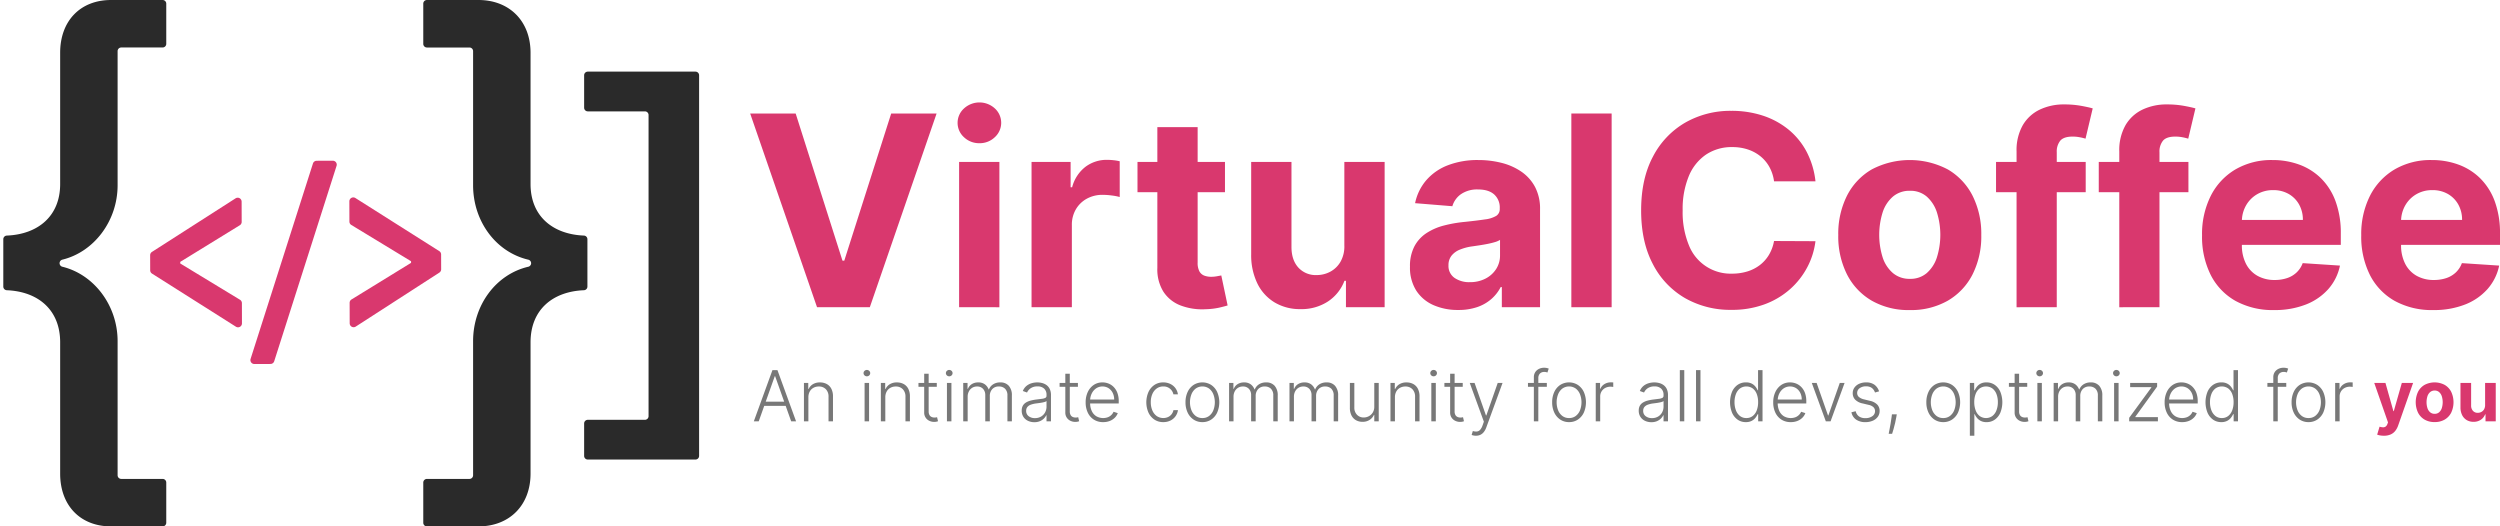 <svg viewBox="0 0 1077.51 226.88" xmlns="http://www.w3.org/2000/svg"><path d="m342.932 48.922 20.18 63.434h.774l20.221-63.434h19.568l-28.781 83.492h-22.749l-28.822-83.492z" fill="#d9386e"/><path d="m422.142 61.723a9.436 9.436 0 0 1 -6.645-2.568 8.335 8.335 0 0 1 0-12.414 9.826 9.826 0 0 1 13.27-.021 8.376 8.376 0 0 1 0 12.414 9.321 9.321 0 0 1 -6.625 2.589zm-8.765 70.691v-62.614h17.367v62.619z" fill="#d9386e"/><path d="m444.6 132.414v-62.614h16.84v10.92h.652a16.268 16.268 0 0 1 5.749-8.826 15.18 15.18 0 0 1 9.3-3 26.456 26.456 0 0 1 2.812.163 20.127 20.127 0 0 1 2.651.448v15.41a22.933 22.933 0 0 0 -3.384-.652 30.639 30.639 0 0 0 -3.955-.285 13.917 13.917 0 0 0 -6.828 1.651 12.268 12.268 0 0 0 -4.73 4.586 13.064 13.064 0 0 0 -1.732 6.768v35.427z" fill="#d9386e"/><path d="m527.971 69.8v13.04h-37.71v-13.04zm-29.149-15h17.366v58.378a7.791 7.791 0 0 0 .735 3.731 4.008 4.008 0 0 0 2.058 1.854 8.239 8.239 0 0 0 3.079.531 13.481 13.481 0 0 0 2.445-.225c.815-.148 1.44-.265 1.876-.347l2.731 12.924q-1.3.408-3.669.958a30.705 30.705 0 0 1 -5.749.673 26.239 26.239 0 0 1 -10.986-1.672 15.343 15.343 0 0 1 -7.317-5.952 18.185 18.185 0 0 1 -2.569-10.191z" fill="#d9386e"/><path d="m579.418 105.751v-35.951h17.367v62.619h-16.674v-11.379h-.652a18.528 18.528 0 0 1 -7.032 8.846 20.765 20.765 0 0 1 -11.965 3.343 21.109 21.109 0 0 1 -11.049-2.853 19.481 19.481 0 0 1 -7.439-8.114 27.858 27.858 0 0 1 -2.711-12.6v-39.862h17.366v36.772q.04 5.544 2.976 8.766a10.129 10.129 0 0 0 7.869 3.219 12.34 12.34 0 0 0 5.87-1.447 11.194 11.194 0 0 0 4.424-4.3 13.363 13.363 0 0 0 1.65-7.059z" fill="#d9386e"/><path d="m628.5 133.6a25.887 25.887 0 0 1 -10.681-2.1 16.883 16.883 0 0 1 -7.4-6.238 18.471 18.471 0 0 1 -2.711-10.335 18.256 18.256 0 0 1 1.916-8.764 15.5 15.5 0 0 1 5.219-5.708 25.26 25.26 0 0 1 7.521-3.261 56.751 56.751 0 0 1 8.866-1.55q5.463-.57 8.806-1.08a12.316 12.316 0 0 0 4.852-1.528 3.406 3.406 0 0 0 1.508-3.018v-.244a7.539 7.539 0 0 0 -2.425-5.993q-2.427-2.118-6.869-2.119a12.242 12.242 0 0 0 -7.461 2.058 9.652 9.652 0 0 0 -3.669 5.158l-16.061-1.308a21.976 21.976 0 0 1 4.811-9.887 23.339 23.339 0 0 1 9.278-6.441 35.517 35.517 0 0 1 13.188-2.262 40.279 40.279 0 0 1 10.005 1.22 26.387 26.387 0 0 1 8.521 3.791 18.556 18.556 0 0 1 5.89 6.584 19.989 19.989 0 0 1 2.162 9.6v42.236h-16.471v-8.681h-.489a17.417 17.417 0 0 1 -4.036 5.157 18.161 18.161 0 0 1 -6.075 3.465 24.724 24.724 0 0 1 -8.195 1.248zm4.974-11.986a14.444 14.444 0 0 0 6.767-1.528 11.849 11.849 0 0 0 4.607-4.138 10.724 10.724 0 0 0 1.672-5.911v-6.646a8.86 8.86 0 0 1 -2.222.958q-1.407.427-3.159.775t-3.507.611q-1.752.267-3.18.469a21.541 21.541 0 0 0 -5.34 1.427 8.629 8.629 0 0 0 -3.547 2.629 6.548 6.548 0 0 0 -1.263 4.1 6.227 6.227 0 0 0 2.588 5.4 11.018 11.018 0 0 0 6.585 1.85z" fill="#d9386e"/><path d="m694.624 48.922v83.492h-17.366v-83.492z" fill="#d9386e"/><path d="m782.477 78.152h-17.856a17.678 17.678 0 0 0 -2-6.176 15.747 15.747 0 0 0 -3.873-4.627 17.087 17.087 0 0 0 -5.442-2.935 21.1 21.1 0 0 0 -6.665-1.02 19.914 19.914 0 0 0 -11.293 3.2 20.729 20.729 0 0 0 -7.46 9.3 36.951 36.951 0 0 0 -2.651 14.778 37.28 37.28 0 0 0 2.671 15 19.314 19.314 0 0 0 18.611 12.271 22.186 22.186 0 0 0 6.581-.943 17.05 17.05 0 0 0 5.4-2.752 15.713 15.713 0 0 0 3.933-4.422 17.593 17.593 0 0 0 2.182-5.953l17.856.082a32.359 32.359 0 0 1 -3.445 11.068 33.442 33.442 0 0 1 -7.379 9.5 34.519 34.519 0 0 1 -11.007 6.6 40.319 40.319 0 0 1 -14.412 2.426 39.275 39.275 0 0 1 -19.955-5.055 35.716 35.716 0 0 1 -13.861-14.635q-5.076-9.58-5.075-23.2 0-13.657 5.136-23.238a35.946 35.946 0 0 1 13.943-14.615 39.2 39.2 0 0 1 19.812-5.034 43.01 43.01 0 0 1 13.474 2.038 34.39 34.39 0 0 1 11.028 5.932 31.118 31.118 0 0 1 7.848 9.519 35.677 35.677 0 0 1 3.899 12.891z" fill="#d9386e"/><path d="m823.12 133.636a31.837 31.837 0 0 1 -16.408-4.055 27.413 27.413 0 0 1 -10.661-11.334 36.379 36.379 0 0 1 -3.75-16.9 36.562 36.562 0 0 1 3.75-16.979 27.407 27.407 0 0 1 10.661-11.334 35.218 35.218 0 0 1 32.817 0 27.419 27.419 0 0 1 10.661 11.336 36.574 36.574 0 0 1 3.75 16.979 36.391 36.391 0 0 1 -3.75 16.9 27.425 27.425 0 0 1 -10.661 11.334 31.84 31.84 0 0 1 -16.409 4.053zm.082-13.453a10.739 10.739 0 0 0 7.216-2.466 15.163 15.163 0 0 0 4.382-6.747 32.644 32.644 0 0 0 0-19.487 15.32 15.32 0 0 0 -4.382-6.768 10.691 10.691 0 0 0 -7.216-2.486 10.983 10.983 0 0 0 -7.318 2.486 15.081 15.081 0 0 0 -4.444 6.768 32.644 32.644 0 0 0 0 19.487 14.928 14.928 0 0 0 4.444 6.747 11.032 11.032 0 0 0 7.316 2.466z" fill="#d9386e"/><path d="m898.947 69.8v13.04h-38.647v-13.04zm-29.8 62.619v-67.149a21.778 21.778 0 0 1 2.67-11.293 16.906 16.906 0 0 1 7.318-6.726 24 24 0 0 1 10.558-2.243 40.517 40.517 0 0 1 7.319.612q3.322.612 4.953 1.1l-3.1 13.046a21.919 21.919 0 0 0 -2.507-.611 16.024 16.024 0 0 0 -3.037-.285q-3.831 0-5.341 1.773a7.417 7.417 0 0 0 -1.507 4.953v66.818z" fill="#d9386e"/><path d="m943.221 69.8v13.04h-38.648v-13.04zm-29.8 62.619v-67.149a21.778 21.778 0 0 1 2.67-11.293 16.9 16.9 0 0 1 7.317-6.726 24 24 0 0 1 10.559-2.243 40.506 40.506 0 0 1 7.318.612q3.323.612 4.953 1.1l-3.1 13.046a22.024 22.024 0 0 0 -2.507-.611 16.031 16.031 0 0 0 -3.037-.285q-3.833 0-5.341 1.773a7.411 7.411 0 0 0 -1.508 4.953v66.818z" fill="#d9386e"/><path d="m980.156 133.636a33.2 33.2 0 0 1 -16.613-3.933 26.609 26.609 0 0 1 -10.7-11.17 36.791 36.791 0 0 1 -3.75-17.144 36.6 36.6 0 0 1 3.75-16.959 27.681 27.681 0 0 1 10.579-11.374 30.709 30.709 0 0 1 16.042-4.076 33.152 33.152 0 0 1 11.558 1.977 26.056 26.056 0 0 1 9.376 5.931 27.047 27.047 0 0 1 6.258 9.927 39.675 39.675 0 0 1 2.242 13.963v4.77h-52.877v-10.762h36.529a13.321 13.321 0 0 0 -1.631-6.646 11.88 11.88 0 0 0 -4.5-4.546 13.151 13.151 0 0 0 -6.666-1.65 13.37 13.37 0 0 0 -6.991 1.813 13 13 0 0 0 -4.749 4.852 13.8 13.8 0 0 0 -1.753 6.747v10.232a17.407 17.407 0 0 0 1.732 8.032 12.4 12.4 0 0 0 4.912 5.218 14.84 14.84 0 0 0 7.542 1.834 16.41 16.41 0 0 0 5.3-.815 10.982 10.982 0 0 0 4.117-2.445 10.629 10.629 0 0 0 2.61-4l16.062 1.06a21.892 21.892 0 0 1 -4.994 10.09 25.09 25.09 0 0 1 -9.7 6.685 36.47 36.47 0 0 1 -13.685 2.389z" fill="#d9386e"/><path d="m1048.769 133.636a33.2 33.2 0 0 1 -16.614-3.933 26.609 26.609 0 0 1 -10.7-11.17 36.791 36.791 0 0 1 -3.75-17.144 36.6 36.6 0 0 1 3.75-16.959 27.681 27.681 0 0 1 10.579-11.374 30.711 30.711 0 0 1 16.042-4.076 33.148 33.148 0 0 1 11.558 1.977 26.069 26.069 0 0 1 9.377 5.931 27.06 27.06 0 0 1 6.258 9.927 39.675 39.675 0 0 1 2.242 13.963v4.77h-52.876v-10.762h36.528a13.321 13.321 0 0 0 -1.631-6.646 11.88 11.88 0 0 0 -4.5-4.546 13.149 13.149 0 0 0 -6.666-1.65 13.375 13.375 0 0 0 -6.991 1.813 13.01 13.01 0 0 0 -4.749 4.852 13.822 13.822 0 0 0 -1.753 6.747v10.232a17.394 17.394 0 0 0 1.733 8.032 12.392 12.392 0 0 0 4.912 5.218 14.837 14.837 0 0 0 7.542 1.834 16.418 16.418 0 0 0 5.3-.815 11 11 0 0 0 4.117-2.445 10.639 10.639 0 0 0 2.609-4l16.063 1.06a21.9 21.9 0 0 1 -5 10.09 25.082 25.082 0 0 1 -9.7 6.685 36.465 36.465 0 0 1 -13.68 2.389z" fill="#d9386e"/><path d="m47.911 226.88c-13.391 0-21.981-9.095-21.981-22.738v-56.594c0-14.118-9.615-21.9-22.973-22.455a1.577 1.577 0 0 1 -1.535-1.564v-20.429a1.577 1.577 0 0 1 1.535-1.564c13.358-.55 22.973-8.326 22.973-22.2v-56.598c0-13.638 8.59-22.738 21.981-22.738h22.18a1.569 1.569 0 0 1 1.569 1.569v17.331a1.57 1.57 0 0 1 -1.569 1.569h-17.833a1.569 1.569 0 0 0 -1.569 1.568v57.8c0 15.454-10.24 28.764-23.786 32.069a1.577 1.577 0 0 0 -1.226 1.524v.018a1.576 1.576 0 0 0 1.226 1.524c13.546 3.305 23.786 16.616 23.786 32.07v57.8a1.569 1.569 0 0 0 1.569 1.569h17.833a1.569 1.569 0 0 1 1.569 1.569v17.326a1.57 1.57 0 0 1 -1.569 1.569z" fill="#2a2a2a"/><path d="m206.184 0c13.391 0 22.485 9.1 22.485 22.738v56.594c0 13.876 9.617 21.652 22.974 22.2a1.577 1.577 0 0 1 1.534 1.564v20.431a1.577 1.577 0 0 1 -1.534 1.564c-13.357.55-22.974 8.337-22.974 22.455v56.594c0 13.643-9.094 22.738-22.485 22.738h-22.184a1.569 1.569 0 0 1 -1.569-1.569v-17.324a1.568 1.568 0 0 1 1.569-1.569h18.337a1.568 1.568 0 0 0 1.569-1.569v-57.8c0-15.465 9.78-28.784 23.775-32.077a1.577 1.577 0 0 0 1.238-1.526 1.578 1.578 0 0 0 -1.237-1.526c-14-3.293-23.776-16.611-23.776-32.076v-57.8a1.568 1.568 0 0 0 -1.569-1.568h-18.337a1.569 1.569 0 0 1 -1.569-1.569v-17.336a1.568 1.568 0 0 1 1.569-1.569z" fill="#2a2a2a"/><path d="m301.316 32.442v164.058a1.568 1.568 0 0 1 -1.569 1.568h-46.412a1.568 1.568 0 0 1 -1.569-1.568v-13.989a1.568 1.568 0 0 1 1.569-1.569h24.629a1.57 1.57 0 0 0 1.569-1.569v-129.801a1.57 1.57 0 0 0 -1.569-1.572h-24.629a1.568 1.568 0 0 1 -1.569-1.569v-13.989a1.568 1.568 0 0 1 1.569-1.568h46.412a1.568 1.568 0 0 1 1.569 1.568z" fill="#2a2a2a"/><path d="m64.733 116.494-.018-6.494a1.7 1.7 0 0 1 .78-1.431l36.04-23.088a1.694 1.694 0 0 1 2.607 1.422l.024 8.733a1.692 1.692 0 0 1 -.807 1.447l-25.669 15.787v.688l25.756 15.642a1.7 1.7 0 0 1 .815 1.443l.023 8.733a1.694 1.694 0 0 1 -2.6 1.436l-36.163-22.891a1.694 1.694 0 0 1 -.788-1.427z" fill="#d9386e"/><path d="m108.007 154.681 26.874-84.21a1.692 1.692 0 0 1 1.609-1.179l6.951-.019a1.694 1.694 0 0 1 1.618 2.209l-26.873 84.21a1.694 1.694 0 0 1 -1.61 1.179l-6.95.019a1.694 1.694 0 0 1 -1.619-2.209z" fill="#d9386e"/><path d="m150.692 130.518a1.692 1.692 0 0 1 .807-1.447l25.669-15.782v-.688l-25.756-15.644a1.693 1.693 0 0 1 -.815-1.443l-.023-8.732a1.694 1.694 0 0 1 2.6-1.436l36.162 22.892a1.692 1.692 0 0 1 .788 1.427l.018 6.4a1.7 1.7 0 0 1 -.776 1.427l-36.037 23.268a1.694 1.694 0 0 1 -2.613-1.419z" fill="#d9386e"/><g fill="#787878"><path d="m327.018 181.59h-2.118l8.028-22.068h2.155l8.028 22.068h-2.111l-6.918-19.45h-.15zm1.519-8.459h10.948v1.811h-10.948z"/><path d="m348.418 171.246v10.344h-1.918v-16.551h1.864v2.6h.173a4.657 4.657 0 0 1 1.816-2.042 5.674 5.674 0 0 1 3.054-.77 6.009 6.009 0 0 1 2.937.695 4.818 4.818 0 0 1 1.971 2.042 7.061 7.061 0 0 1 .706 3.309v10.717h-1.921v-10.6a4.46 4.46 0 0 0 -1.137-3.222 4.021 4.021 0 0 0 -3.044-1.185 4.7 4.7 0 0 0 -2.317.56 4.059 4.059 0 0 0 -1.6 1.611 5.041 5.041 0 0 0 -.584 2.492z"/><path d="m373.633 162.194a1.429 1.429 0 0 1 -1.019-.4 1.33 1.33 0 0 1 0-1.951 1.472 1.472 0 0 1 2.026 0 1.33 1.33 0 0 1 0 1.951 1.415 1.415 0 0 1 -1.007.4zm-.992 19.4v-16.555h1.929v16.551z"/><path d="m381.574 171.246v10.344h-1.918v-16.551h1.865v2.6h.172a4.663 4.663 0 0 1 1.816-2.042 5.674 5.674 0 0 1 3.054-.77 6.009 6.009 0 0 1 2.937.695 4.826 4.826 0 0 1 1.972 2.042 7.074 7.074 0 0 1 .706 3.309v10.717h-1.919v-10.6a4.463 4.463 0 0 0 -1.136-3.222 4.023 4.023 0 0 0 -3.044-1.185 4.7 4.7 0 0 0 -2.317.56 4.046 4.046 0 0 0 -1.6 1.611 5.031 5.031 0 0 0 -.588 2.492z"/><path d="m403.762 165.039v1.67h-7.9v-1.67zm-5.431-3.965h1.928v16.195a3.13 3.13 0 0 0 .356 1.622 1.971 1.971 0 0 0 .927.829 3.072 3.072 0 0 0 1.217.243 3.75 3.75 0 0 0 .647-.048c.179-.033.338-.067.474-.1l.41 1.735a5.1 5.1 0 0 1 -.69.2 4.81 4.81 0 0 1 -1.013.091 4.69 4.69 0 0 1 -2.031-.463 3.837 3.837 0 0 1 -2.225-3.654z"/><path d="m409.128 162.194a1.429 1.429 0 0 1 -1.019-.4 1.332 1.332 0 0 1 0-1.951 1.472 1.472 0 0 1 2.026 0 1.33 1.33 0 0 1 0 1.951 1.413 1.413 0 0 1 -1.007.4zm-.992 19.4v-16.555h1.929v16.551z"/><path d="m415.151 181.59v-16.551h1.864v2.543h.173a4.077 4.077 0 0 1 1.654-2.021 5.081 5.081 0 0 1 2.785-.738 4.676 4.676 0 0 1 2.818.8 4.837 4.837 0 0 1 1.654 2.2h.14a4.613 4.613 0 0 1 1.826-2.193 5.571 5.571 0 0 1 3.077-.814 4.708 4.708 0 0 1 3.642 1.45 6.028 6.028 0 0 1 1.336 4.229v11.095h-1.92v-11.09a3.945 3.945 0 0 0 -1-2.942 3.615 3.615 0 0 0 -2.64-.98 3.677 3.677 0 0 0 -2.92 1.164 4.305 4.305 0 0 0 -1.024 2.952v10.896h-1.961v-11.26a3.894 3.894 0 0 0 -.937-2.716 3.381 3.381 0 0 0 -2.64-1.034 3.833 3.833 0 0 0 -2.053.56 3.915 3.915 0 0 0 -1.433 1.557 4.854 4.854 0 0 0 -.523 2.29v10.6z"/><path d="m445.807 181.967a6.318 6.318 0 0 1 -2.737-.587 4.725 4.725 0 0 1 -1.971-1.7 4.82 4.82 0 0 1 -.733-2.71 4.237 4.237 0 0 1 .463-2.069 3.771 3.771 0 0 1 1.315-1.379 7.262 7.262 0 0 1 2.015-.851 18.669 18.669 0 0 1 2.564-.485q1.39-.172 2.355-.3a4.3 4.3 0 0 0 1.471-.409.958.958 0 0 0 .506-.905v-.389a3.537 3.537 0 0 0 -1.008-2.666 3.993 3.993 0 0 0 -2.893-.975 4.982 4.982 0 0 0 -2.914.786 4.338 4.338 0 0 0 -1.579 1.853l-1.821-.657a5.4 5.4 0 0 1 1.552-2.171 6.237 6.237 0 0 1 2.219-1.175 8.813 8.813 0 0 1 2.49-.361 8.459 8.459 0 0 1 1.977.248 5.706 5.706 0 0 1 1.912.857 4.445 4.445 0 0 1 1.434 1.692 6.045 6.045 0 0 1 .549 2.742v11.234h-1.918v-2.619h-.118a5.223 5.223 0 0 1 -1.024 1.423 5.308 5.308 0 0 1 -1.7 1.132 6.035 6.035 0 0 1 -2.406.441zm.259-1.757a5.014 5.014 0 0 0 2.651-.678 4.674 4.674 0 0 0 1.729-1.805 5.138 5.138 0 0 0 .609-2.483v-2.393a1.892 1.892 0 0 1 -.717.366 9.689 9.689 0 0 1 -1.152.286c-.435.082-.868.153-1.3.21s-.819.108-1.164.151a10.774 10.774 0 0 0 -2.392.539 3.465 3.465 0 0 0 -1.519 1.008 2.488 2.488 0 0 0 -.528 1.642 2.765 2.765 0 0 0 1.077 2.333 4.321 4.321 0 0 0 2.706.824z"/><path d="m464.589 165.039v1.67h-7.9v-1.67zm-5.431-3.965h1.929v16.195a3.13 3.13 0 0 0 .356 1.622 1.969 1.969 0 0 0 .926.829 3.077 3.077 0 0 0 1.218.243 3.738 3.738 0 0 0 .646-.048c.18-.033.338-.067.474-.1l.41 1.735a5.1 5.1 0 0 1 -.69.2 4.81 4.81 0 0 1 -1.013.091 4.69 4.69 0 0 1 -2.031-.463 3.837 3.837 0 0 1 -2.225-3.654z"/><path d="m475.462 181.935a7.275 7.275 0 0 1 -4.009-1.083 7.144 7.144 0 0 1 -2.613-3.007 10.148 10.148 0 0 1 -.921-4.433 10.272 10.272 0 0 1 .921-4.446 7.425 7.425 0 0 1 2.554-3.049 6.581 6.581 0 0 1 3.777-1.1 7.055 7.055 0 0 1 2.6.491 6.46 6.46 0 0 1 2.247 1.5 7.193 7.193 0 0 1 1.578 2.533 10.117 10.117 0 0 1 .582 3.6v.948h-12.934v-1.691h10.97a6.3 6.3 0 0 0 -.642-2.872 5.09 5.09 0 0 0 -1.778-2.021 4.992 4.992 0 0 0 -5.393.1 5.731 5.731 0 0 0 -1.87 2.22 6.878 6.878 0 0 0 -.683 3.016v1.014a8.088 8.088 0 0 0 .683 3.442 5.272 5.272 0 0 0 1.946 2.28 5.953 5.953 0 0 0 5.048.441 4.418 4.418 0 0 0 1.5-.986 4.315 4.315 0 0 0 .922-1.363l1.822.593a5.4 5.4 0 0 1 -1.235 1.929 6.317 6.317 0 0 1 -2.134 1.409 7.57 7.57 0 0 1 -2.938.535z"/><path d="m501.387 181.935a6.734 6.734 0 0 1 -3.863-1.11 7.334 7.334 0 0 1 -2.548-3.038 11.111 11.111 0 0 1 .016-8.826 7.409 7.409 0 0 1 2.559-3.044 6.644 6.644 0 0 1 3.8-1.1 6.9 6.9 0 0 1 3.007.642 5.955 5.955 0 0 1 2.225 1.8 5.764 5.764 0 0 1 1.1 2.7h-1.939a4.3 4.3 0 0 0 -4.364-3.4 4.743 4.743 0 0 0 -2.8.857 5.666 5.666 0 0 0 -1.9 2.381 8.549 8.549 0 0 0 -.685 3.529 8.912 8.912 0 0 0 .668 3.561 5.648 5.648 0 0 0 1.881 2.419 5.06 5.06 0 0 0 4.848.458 4.1 4.1 0 0 0 2.366-3h1.942a5.859 5.859 0 0 1 -3.248 4.5 6.794 6.794 0 0 1 -3.065.671z"/><path d="m518.24 181.935a6.7 6.7 0 0 1 -3.788-1.089 7.323 7.323 0 0 1 -2.569-3.012 10.117 10.117 0 0 1 -.927-4.444 10.244 10.244 0 0 1 .927-4.477 7.29 7.29 0 0 1 2.569-3.018 7.139 7.139 0 0 1 7.57.006 7.38 7.38 0 0 1 2.57 3.017 11.15 11.15 0 0 1 .006 8.916 7.342 7.342 0 0 1 -2.571 3.012 6.7 6.7 0 0 1 -3.787 1.089zm0-1.757a4.617 4.617 0 0 0 2.92-.927 5.758 5.758 0 0 0 1.816-2.467 9.63 9.63 0 0 0 0-6.8 5.84 5.84 0 0 0 -1.816-2.489 5.006 5.006 0 0 0 -5.835 0 5.817 5.817 0 0 0 -1.821 2.489 9.644 9.644 0 0 0 0 6.8 5.756 5.756 0 0 0 1.815 2.467 4.622 4.622 0 0 0 2.921.927z"/><path d="m529.737 181.59v-16.551h1.863v2.543h.172a4.077 4.077 0 0 1 1.654-2.021 5.085 5.085 0 0 1 2.786-.738 4.673 4.673 0 0 1 2.817.8 4.832 4.832 0 0 1 1.655 2.2h.139a4.621 4.621 0 0 1 1.827-2.193 5.567 5.567 0 0 1 3.077-.814 4.706 4.706 0 0 1 3.641 1.45 6.028 6.028 0 0 1 1.337 4.229v11.095h-1.918v-11.09a3.941 3.941 0 0 0 -1-2.942 3.615 3.615 0 0 0 -2.64-.98 3.676 3.676 0 0 0 -2.919 1.164 4.3 4.3 0 0 0 -1.028 2.958v10.89h-1.961v-11.26a3.889 3.889 0 0 0 -.937-2.716 3.379 3.379 0 0 0 -2.64-1.034 3.833 3.833 0 0 0 -2.053.56 3.922 3.922 0 0 0 -1.433 1.557 4.854 4.854 0 0 0 -.523 2.29v10.6z"/><path d="m555.771 181.59v-16.551h1.864v2.543h.173a4.075 4.075 0 0 1 1.653-2.021 5.085 5.085 0 0 1 2.786-.738 4.671 4.671 0 0 1 2.817.8 4.825 4.825 0 0 1 1.655 2.2h.139a4.617 4.617 0 0 1 1.828-2.193 5.563 5.563 0 0 1 3.076-.814 4.7 4.7 0 0 1 3.641 1.45 6.028 6.028 0 0 1 1.337 4.229v11.095h-1.918v-11.09a3.941 3.941 0 0 0 -1-2.942 3.614 3.614 0 0 0 -2.639-.98 3.677 3.677 0 0 0 -2.92 1.164 4.3 4.3 0 0 0 -1.025 2.952v10.896h-1.961v-11.26a3.889 3.889 0 0 0 -.937-2.716 3.379 3.379 0 0 0 -2.64-1.034 3.829 3.829 0 0 0 -2.052.56 3.925 3.925 0 0 0 -1.434 1.557 4.854 4.854 0 0 0 -.523 2.29v10.6z"/><path d="m592.321 175.265v-10.226h1.919v16.551h-1.919v-2.748h-.15a5.063 5.063 0 0 1 -1.843 2.117 5.4 5.4 0 0 1 -3.082.846 5.613 5.613 0 0 1 -2.812-.694 4.856 4.856 0 0 1 -1.929-2.042 7.112 7.112 0 0 1 -.7-3.309v-10.721h1.918v10.6a4.3 4.3 0 0 0 1.142 3.119 3.9 3.9 0 0 0 2.931 1.181 4.607 4.607 0 0 0 2.155-.539 4.45 4.45 0 0 0 1.7-1.579 4.635 4.635 0 0 0 .67-2.556z"/><path d="m601.222 171.246v10.344h-1.922v-16.551h1.864v2.6h.173a4.661 4.661 0 0 1 1.815-2.042 5.68 5.68 0 0 1 3.055-.77 6.008 6.008 0 0 1 2.936.695 4.826 4.826 0 0 1 1.972 2.042 7.061 7.061 0 0 1 .706 3.309v10.717h-1.918v-10.6a4.463 4.463 0 0 0 -1.136-3.222 4.026 4.026 0 0 0 -3.045-1.185 4.7 4.7 0 0 0 -2.317.56 4.044 4.044 0 0 0 -1.6 1.611 5.02 5.02 0 0 0 -.583 2.492z"/><path d="m617.9 162.194a1.426 1.426 0 0 1 -1.017-.4 1.33 1.33 0 0 1 0-1.951 1.413 1.413 0 0 1 1.007-.4 1.429 1.429 0 0 1 1.018.4 1.33 1.33 0 0 1 0 1.951 1.417 1.417 0 0 1 -1.008.4zm-.991 19.4v-16.555h1.929v16.551z"/><path d="m630.445 165.039v1.67h-7.9v-1.67zm-5.43-3.965h1.928v16.195a3.13 3.13 0 0 0 .356 1.622 1.971 1.971 0 0 0 .927.829 3.072 3.072 0 0 0 1.217.243 3.759 3.759 0 0 0 .647-.048c.179-.033.337-.067.473-.1l.41 1.735a5.056 5.056 0 0 1 -.69.2 4.793 4.793 0 0 1 -1.012.091 4.694 4.694 0 0 1 -2.032-.463 3.834 3.834 0 0 1 -2.224-3.654z"/><path d="m636.134 187.8a5.005 5.005 0 0 1 -1.067-.107 4.085 4.085 0 0 1 -.787-.237l.518-1.692a4.411 4.411 0 0 0 1.746.221 2.177 2.177 0 0 0 1.357-.689 5.327 5.327 0 0 0 1.056-1.859l.6-1.682-6.088-16.712h2.079l4.914 14.019h.151l4.913-14.019h2.08l-7 19.17a7.069 7.069 0 0 1 -1.087 2 4.182 4.182 0 0 1 -1.493 1.2 4.434 4.434 0 0 1 -1.892.387z"/><path d="m666.694 165.039v1.67h-8.135v-1.67zm-5.594 16.551v-18.976a3.927 3.927 0 0 1 .619-2.252 3.981 3.981 0 0 1 1.622-1.39 4.9 4.9 0 0 1 2.123-.474 5.367 5.367 0 0 1 1.255.124 6.058 6.058 0 0 1 .792.243l-.56 1.68q-.216-.064-.528-.151a3.045 3.045 0 0 0 -.787-.086 2.567 2.567 0 0 0 -1.929.7 2.77 2.77 0 0 0 -.679 2l-.01 18.577z"/><path d="m676.272 181.935a6.7 6.7 0 0 1 -3.787-1.089 7.34 7.34 0 0 1 -2.57-3.012 10.131 10.131 0 0 1 -.927-4.444 10.258 10.258 0 0 1 .927-4.477 7.307 7.307 0 0 1 2.57-3.018 7.141 7.141 0 0 1 7.571.006 7.385 7.385 0 0 1 2.569 3.017 11.15 11.15 0 0 1 .006 8.916 7.34 7.34 0 0 1 -2.57 3.012 6.7 6.7 0 0 1 -3.789 1.089zm0-1.757a4.618 4.618 0 0 0 2.921-.927 5.758 5.758 0 0 0 1.816-2.467 9.644 9.644 0 0 0 0-6.8 5.84 5.84 0 0 0 -1.816-2.489 5.006 5.006 0 0 0 -5.835 0 5.817 5.817 0 0 0 -1.821 2.489 9.63 9.63 0 0 0 0 6.8 5.758 5.758 0 0 0 1.816 2.467 4.614 4.614 0 0 0 2.919.927z"/><path d="m687.771 181.59v-16.551h1.864v2.543h.139a4.171 4.171 0 0 1 1.73-2.021 5.169 5.169 0 0 1 2.8-.77c.158 0 .334 0 .527.01s.357.015.485.022v1.951c-.085-.015-.237-.036-.452-.065a5.266 5.266 0 0 0 -.7-.043 4.76 4.76 0 0 0 -2.3.544 4.078 4.078 0 0 0 -2.172 3.691v10.689z"/><path d="m711.746 181.967a6.315 6.315 0 0 1 -2.737-.587 4.728 4.728 0 0 1 -1.972-1.7 4.82 4.82 0 0 1 -.733-2.71 4.237 4.237 0 0 1 .464-2.069 3.769 3.769 0 0 1 1.314-1.379 7.262 7.262 0 0 1 2.015-.851 18.655 18.655 0 0 1 2.565-.485q1.39-.172 2.355-.3a4.3 4.3 0 0 0 1.47-.409.958.958 0 0 0 .506-.905v-.389a3.54 3.54 0 0 0 -1.007-2.666 3.994 3.994 0 0 0 -2.893-.975 4.985 4.985 0 0 0 -2.915.786 4.335 4.335 0 0 0 -1.578 1.853l-1.822-.657a5.407 5.407 0 0 1 1.552-2.171 6.242 6.242 0 0 1 2.22-1.175 8.806 8.806 0 0 1 2.489-.361 8.467 8.467 0 0 1 1.978.248 5.714 5.714 0 0 1 1.912.857 4.443 4.443 0 0 1 1.433 1.692 6.032 6.032 0 0 1 .549 2.742v11.234h-1.918v-2.619h-.118a5.2 5.2 0 0 1 -1.023 1.423 5.324 5.324 0 0 1 -1.7 1.132 6.033 6.033 0 0 1 -2.406.441zm.259-1.757a5.013 5.013 0 0 0 2.65-.678 4.684 4.684 0 0 0 1.73-1.805 5.148 5.148 0 0 0 .608-2.483v-2.393a1.878 1.878 0 0 1 -.716.366 9.659 9.659 0 0 1 -1.153.286c-.435.082-.867.153-1.3.21s-.818.108-1.163.151a10.761 10.761 0 0 0 -2.392.539 3.468 3.468 0 0 0 -1.52 1.008 2.493 2.493 0 0 0 -.527 1.642 2.762 2.762 0 0 0 1.077 2.333 4.319 4.319 0 0 0 2.706.824z"/><path d="m725.927 159.522v22.068h-1.918v-22.068z"/><path d="m732.908 159.522v22.068h-1.918v-22.068z"/><path d="m752.466 181.935a6.033 6.033 0 0 1 -3.567-1.078 7.084 7.084 0 0 1 -2.386-3.006 12.154 12.154 0 0 1 0-8.971 7.028 7.028 0 0 1 2.4-3 6.124 6.124 0 0 1 3.588-1.072 5.311 5.311 0 0 1 2.511.534 4.857 4.857 0 0 1 1.605 1.32 7.77 7.77 0 0 1 .938 1.53h.173v-8.674h1.928v22.072h-1.875v-3.071h-.226a7.518 7.518 0 0 1 -.948 1.546 5 5 0 0 1 -1.623 1.331 5.284 5.284 0 0 1 -2.518.539zm.226-1.757a4.324 4.324 0 0 0 2.737-.878 5.472 5.472 0 0 0 1.729-2.424 9.768 9.768 0 0 0 .6-3.551 9.633 9.633 0 0 0 -.593-3.507 5.382 5.382 0 0 0 -1.725-2.393 4.789 4.789 0 0 0 -5.543.033 5.552 5.552 0 0 0 -1.724 2.43 9.516 9.516 0 0 0 -.588 3.437 9.7 9.7 0 0 0 .593 3.481 5.657 5.657 0 0 0 1.729 2.462 4.311 4.311 0 0 0 2.785.91z"/><path d="m771.808 181.935a7.271 7.271 0 0 1 -4.008-1.083 7.144 7.144 0 0 1 -2.613-3.007 10.134 10.134 0 0 1 -.922-4.433 10.258 10.258 0 0 1 .922-4.446 7.416 7.416 0 0 1 2.553-3.049 6.581 6.581 0 0 1 3.777-1.1 7.051 7.051 0 0 1 2.6.491 6.447 6.447 0 0 1 2.246 1.5 7.167 7.167 0 0 1 1.579 2.533 10.1 10.1 0 0 1 .582 3.6v.948h-12.93v-1.691h10.966a6.314 6.314 0 0 0 -.641-2.872 5.105 5.105 0 0 0 -1.778-2.021 4.992 4.992 0 0 0 -5.393.1 5.722 5.722 0 0 0 -1.87 2.22 6.894 6.894 0 0 0 -.685 3.016v1.014a8.088 8.088 0 0 0 .685 3.442 5.27 5.27 0 0 0 1.945 2.28 5.953 5.953 0 0 0 5.048.441 4.422 4.422 0 0 0 1.5-.986 4.331 4.331 0 0 0 .922-1.363l1.82.593a5.4 5.4 0 0 1 -1.233 1.929 6.317 6.317 0 0 1 -2.134 1.417 7.575 7.575 0 0 1 -2.938.527z"/><path d="m795.029 165.039-6.045 16.551h-2.047l-6.045-16.551h2.079l4.914 14.019h.151l4.913-14.019z"/><path d="m809.889 168.67-1.756.5a4.608 4.608 0 0 0 -.734-1.347 3.323 3.323 0 0 0 -1.233-.959 4.425 4.425 0 0 0 -1.88-.356 4.52 4.52 0 0 0 -2.759.8 2.457 2.457 0 0 0 -1.078 2.059 2.212 2.212 0 0 0 .739 1.729 5.369 5.369 0 0 0 2.279 1.051l2.5.614a6.2 6.2 0 0 1 3.119 1.606 3.856 3.856 0 0 1 1.04 2.759 4.185 4.185 0 0 1 -.775 2.488 5.175 5.175 0 0 1 -2.162 1.708 7.775 7.775 0 0 1 -3.2.62 6.84 6.84 0 0 1 -4-1.094 4.936 4.936 0 0 1 -2.014-3.163l1.841-.452a3.715 3.715 0 0 0 1.4 2.231 4.572 4.572 0 0 0 2.743.753 4.962 4.962 0 0 0 3.049-.856 2.59 2.59 0 0 0 1.143-2.149 2.323 2.323 0 0 0 -.668-1.687 4.113 4.113 0 0 0 -2.027-1.008l-2.7-.646a6.2 6.2 0 0 1 -3.189-1.638 3.938 3.938 0 0 1 -1.035-2.78 4.031 4.031 0 0 1 .744-2.408 4.971 4.971 0 0 1 2.047-1.633 7.113 7.113 0 0 1 2.974-.593 5.9 5.9 0 0 1 3.637 1.029 5.72 5.72 0 0 1 1.955 2.822z"/><path d="m817.518 178.573-.194 1.153q-.184 1.163-.517 2.565t-.69 2.661q-.355 1.262-.614 2.026h-1.477q.141-.732.362-1.864t.458-2.506q.236-1.373.43-2.828l.152-1.207z"/><path d="m837.548 181.935a6.7 6.7 0 0 1 -3.787-1.089 7.342 7.342 0 0 1 -2.571-3.012 10.131 10.131 0 0 1 -.926-4.444 10.258 10.258 0 0 1 .926-4.477 7.309 7.309 0 0 1 2.571-3.018 7.139 7.139 0 0 1 7.57.006 7.378 7.378 0 0 1 2.569 3.017 11.15 11.15 0 0 1 .006 8.916 7.333 7.333 0 0 1 -2.57 3.012 6.7 6.7 0 0 1 -3.788 1.089zm0-1.757a4.622 4.622 0 0 0 2.921-.927 5.756 5.756 0 0 0 1.815-2.467 9.644 9.644 0 0 0 0-6.8 5.838 5.838 0 0 0 -1.815-2.489 5.006 5.006 0 0 0 -5.835 0 5.819 5.819 0 0 0 -1.822 2.489 9.63 9.63 0 0 0 0 6.8 5.766 5.766 0 0 0 1.816 2.467 4.617 4.617 0 0 0 2.92.927z"/><path d="m849.014 187.8v-22.761h1.864v3.161h.237a7.657 7.657 0 0 1 .938-1.525 4.963 4.963 0 0 1 1.6-1.32 5.257 5.257 0 0 1 2.517-.539 6.126 6.126 0 0 1 3.588 1.072 7.036 7.036 0 0 1 2.4 3 12.134 12.134 0 0 1 0 8.971 7.133 7.133 0 0 1 -2.392 3.006 6.016 6.016 0 0 1 -3.556 1.078 5.291 5.291 0 0 1 -2.516-.539 5.046 5.046 0 0 1 -1.627-1.331 6.994 6.994 0 0 1 -.943-1.546h-.173v9.273zm1.9-14.471a9.789 9.789 0 0 0 .6 3.551 5.487 5.487 0 0 0 1.729 2.424 4.7 4.7 0 0 0 5.518-.032 5.625 5.625 0 0 0 1.734-2.462 9.677 9.677 0 0 0 .593-3.481 9.516 9.516 0 0 0 -.587-3.437 5.56 5.56 0 0 0 -1.724-2.43 4.808 4.808 0 0 0 -5.555-.033 5.356 5.356 0 0 0 -1.719 2.393 9.7 9.7 0 0 0 -.593 3.503z"/><path d="m873.744 165.039v1.67h-7.9v-1.67zm-5.431-3.965h1.929v16.195a3.12 3.12 0 0 0 .356 1.622 1.974 1.974 0 0 0 .926.829 3.08 3.08 0 0 0 1.218.243 3.759 3.759 0 0 0 .647-.048c.178-.033.337-.067.473-.1l.409 1.735a5.038 5.038 0 0 1 -.689.2 4.8 4.8 0 0 1 -1.013.091 4.69 4.69 0 0 1 -2.031-.463 3.837 3.837 0 0 1 -2.225-3.654z"/><path d="m879.109 162.194a1.426 1.426 0 0 1 -1.017-.4 1.33 1.33 0 0 1 0-1.951 1.413 1.413 0 0 1 1.007-.4 1.429 1.429 0 0 1 1.018.4 1.33 1.33 0 0 1 0 1.951 1.417 1.417 0 0 1 -1.008.4zm-.991 19.4v-16.555h1.929v16.551z"/><path d="m885.133 181.59v-16.551h1.867v2.543h.173a4.08 4.08 0 0 1 1.653-2.021 5.087 5.087 0 0 1 2.786-.738 4.676 4.676 0 0 1 2.818.8 4.83 4.83 0 0 1 1.654 2.2h.14a4.615 4.615 0 0 1 1.827-2.193 5.565 5.565 0 0 1 3.076-.814 4.708 4.708 0 0 1 3.642 1.45 6.033 6.033 0 0 1 1.331 4.234v11.09h-1.918v-11.09a3.941 3.941 0 0 0 -1-2.942 3.615 3.615 0 0 0 -2.64-.98 3.678 3.678 0 0 0 -2.92 1.164 4.3 4.3 0 0 0 -1.022 2.958v10.89h-1.961v-11.26a3.89 3.89 0 0 0 -.938-2.716 3.379 3.379 0 0 0 -2.639-1.034 3.83 3.83 0 0 0 -2.053.56 3.925 3.925 0 0 0 -1.434 1.557 4.866 4.866 0 0 0 -.522 2.29v10.6z"/><path d="m912.18 162.194a1.427 1.427 0 0 1 -1.018-.4 1.33 1.33 0 0 1 0-1.951 1.413 1.413 0 0 1 1.007-.4 1.433 1.433 0 0 1 1.019.4 1.332 1.332 0 0 1 0 1.951 1.421 1.421 0 0 1 -1.008.4zm-.992 19.4v-16.555h1.929v16.551z"/><path d="m917.686 181.59v-1.519l9.569-13.082v-.14h-9.155v-1.81h11.627v1.584l-9.4 13.017v.14h9.741v1.81z"/><path d="m940.509 181.935a7.271 7.271 0 0 1 -4.008-1.083 7.144 7.144 0 0 1 -2.613-3.007 10.134 10.134 0 0 1 -.922-4.433 10.258 10.258 0 0 1 .922-4.446 7.423 7.423 0 0 1 2.553-3.049 6.581 6.581 0 0 1 3.777-1.1 7.051 7.051 0 0 1 2.6.491 6.46 6.46 0 0 1 2.247 1.5 7.181 7.181 0 0 1 1.579 2.533 10.117 10.117 0 0 1 .582 3.6v.948h-12.934v-1.691h10.969a6.314 6.314 0 0 0 -.641-2.872 5.1 5.1 0 0 0 -1.778-2.021 4.992 4.992 0 0 0 -5.393.1 5.722 5.722 0 0 0 -1.87 2.22 6.879 6.879 0 0 0 -.684 3.016v1.014a8.088 8.088 0 0 0 .684 3.442 5.277 5.277 0 0 0 1.945 2.28 5.953 5.953 0 0 0 5.048.441 4.422 4.422 0 0 0 1.5-.986 4.315 4.315 0 0 0 .922-1.363l1.82.593a5.383 5.383 0 0 1 -1.233 1.929 6.317 6.317 0 0 1 -2.134 1.417 7.575 7.575 0 0 1 -2.938.527z"/><path d="m957.394 181.935a6.033 6.033 0 0 1 -3.567-1.078 7.093 7.093 0 0 1 -2.387-3.006 12.167 12.167 0 0 1 0-8.971 7.038 7.038 0 0 1 2.4-3 6.122 6.122 0 0 1 3.588-1.072 5.311 5.311 0 0 1 2.511.534 4.867 4.867 0 0 1 1.605 1.32 7.762 7.762 0 0 1 .937 1.53h.173v-8.674h1.929v22.072h-1.875v-3.071h-.227a7.474 7.474 0 0 1 -.948 1.546 4.983 4.983 0 0 1 -1.622 1.331 5.29 5.29 0 0 1 -2.517.539zm.226-1.757a4.322 4.322 0 0 0 2.736-.878 5.473 5.473 0 0 0 1.73-2.424 9.789 9.789 0 0 0 .6-3.551 9.654 9.654 0 0 0 -.593-3.507 5.39 5.39 0 0 0 -1.725-2.393 4.791 4.791 0 0 0 -5.544.033 5.55 5.55 0 0 0 -1.723 2.43 9.516 9.516 0 0 0 -.588 3.437 9.72 9.72 0 0 0 .592 3.481 5.667 5.667 0 0 0 1.73 2.462 4.311 4.311 0 0 0 2.785.91z"/><path d="m985.389 165.039v1.67h-8.136v-1.67zm-5.589 16.551v-18.976a3.927 3.927 0 0 1 .619-2.252 3.981 3.981 0 0 1 1.622-1.39 4.9 4.9 0 0 1 2.123-.474 5.367 5.367 0 0 1 1.255.124 6.01 6.01 0 0 1 .792.243l-.56 1.68q-.216-.064-.528-.151a3.045 3.045 0 0 0 -.787-.086 2.567 2.567 0 0 0 -1.929.7 2.77 2.77 0 0 0 -.678 2l-.011 18.577z"/><path d="m994.968 181.935a6.7 6.7 0 0 1 -3.787-1.089 7.342 7.342 0 0 1 -2.571-3.012 10.131 10.131 0 0 1 -.926-4.444 10.258 10.258 0 0 1 .926-4.477 7.309 7.309 0 0 1 2.571-3.018 7.139 7.139 0 0 1 7.57.006 7.378 7.378 0 0 1 2.569 3.017 11.15 11.15 0 0 1 .006 8.916 7.333 7.333 0 0 1 -2.57 3.012 6.7 6.7 0 0 1 -3.788 1.089zm0-1.757a4.622 4.622 0 0 0 2.921-.927 5.756 5.756 0 0 0 1.815-2.467 9.644 9.644 0 0 0 0-6.8 5.838 5.838 0 0 0 -1.815-2.489 5.006 5.006 0 0 0 -5.835 0 5.819 5.819 0 0 0 -1.822 2.489 9.63 9.63 0 0 0 0 6.8 5.766 5.766 0 0 0 1.816 2.467 4.617 4.617 0 0 0 2.92.927z"/><path d="m1006.466 181.59v-16.551h1.864v2.543h.14a4.169 4.169 0 0 1 1.729-2.021 5.169 5.169 0 0 1 2.8-.77c.158 0 .334 0 .527.01s.357.015.486.022v1.951c-.086-.015-.238-.036-.452-.065a5.293 5.293 0 0 0 -.7-.043 4.756 4.756 0 0 0 -2.3.544 4.073 4.073 0 0 0 -2.172 3.691v10.689z"/></g><path d="m1027.456 187.8a9.548 9.548 0 0 1 -1.633-.133 6.264 6.264 0 0 1 -1.255-.34l1.035-3.427a5.715 5.715 0 0 0 1.459.27 1.862 1.862 0 0 0 1.132-.3 2.269 2.269 0 0 0 .782-1.1l.269-.7-5.937-17.025h4.827l3.427 12.155h.171l3.459-12.155h4.861l-6.434 18.339a7.793 7.793 0 0 1 -1.255 2.333 5.267 5.267 0 0 1 -2 1.541 7.023 7.023 0 0 1 -2.908.542z" fill="#d9386e"/><path d="m1049.331 181.914a8.415 8.415 0 0 1 -4.338-1.073 7.247 7.247 0 0 1 -2.817-3 10.608 10.608 0 0 1 0-8.954 7.247 7.247 0 0 1 2.817-3 9.311 9.311 0 0 1 8.675 0 7.247 7.247 0 0 1 2.817 3 10.6 10.6 0 0 1 0 8.954 7.247 7.247 0 0 1 -2.817 3 8.414 8.414 0 0 1 -4.337 1.073zm.022-3.557a2.844 2.844 0 0 0 1.907-.651 4.022 4.022 0 0 0 1.158-1.784 8.615 8.615 0 0 0 0-5.151 4.047 4.047 0 0 0 -1.158-1.788 2.823 2.823 0 0 0 -1.907-.657 2.9 2.9 0 0 0 -1.935.657 3.981 3.981 0 0 0 -1.175 1.788 8.657 8.657 0 0 0 0 5.151 3.957 3.957 0 0 0 1.175 1.784 2.918 2.918 0 0 0 1.935.651z" fill="#d9386e"/><path d="m1071.087 174.543v-9.5h4.59v16.547h-4.407v-3.006h-.172a4.9 4.9 0 0 1 -1.86 2.338 5.487 5.487 0 0 1 -3.162.883 5.581 5.581 0 0 1 -2.921-.754 5.147 5.147 0 0 1 -1.966-2.144 7.361 7.361 0 0 1 -.716-3.329v-10.539h4.589v9.719a3.348 3.348 0 0 0 .788 2.317 2.674 2.674 0 0 0 2.08.851 3.247 3.247 0 0 0 1.55-.383 2.946 2.946 0 0 0 1.17-1.136 3.533 3.533 0 0 0 .437-1.864z" fill="#d9386e"/></svg>